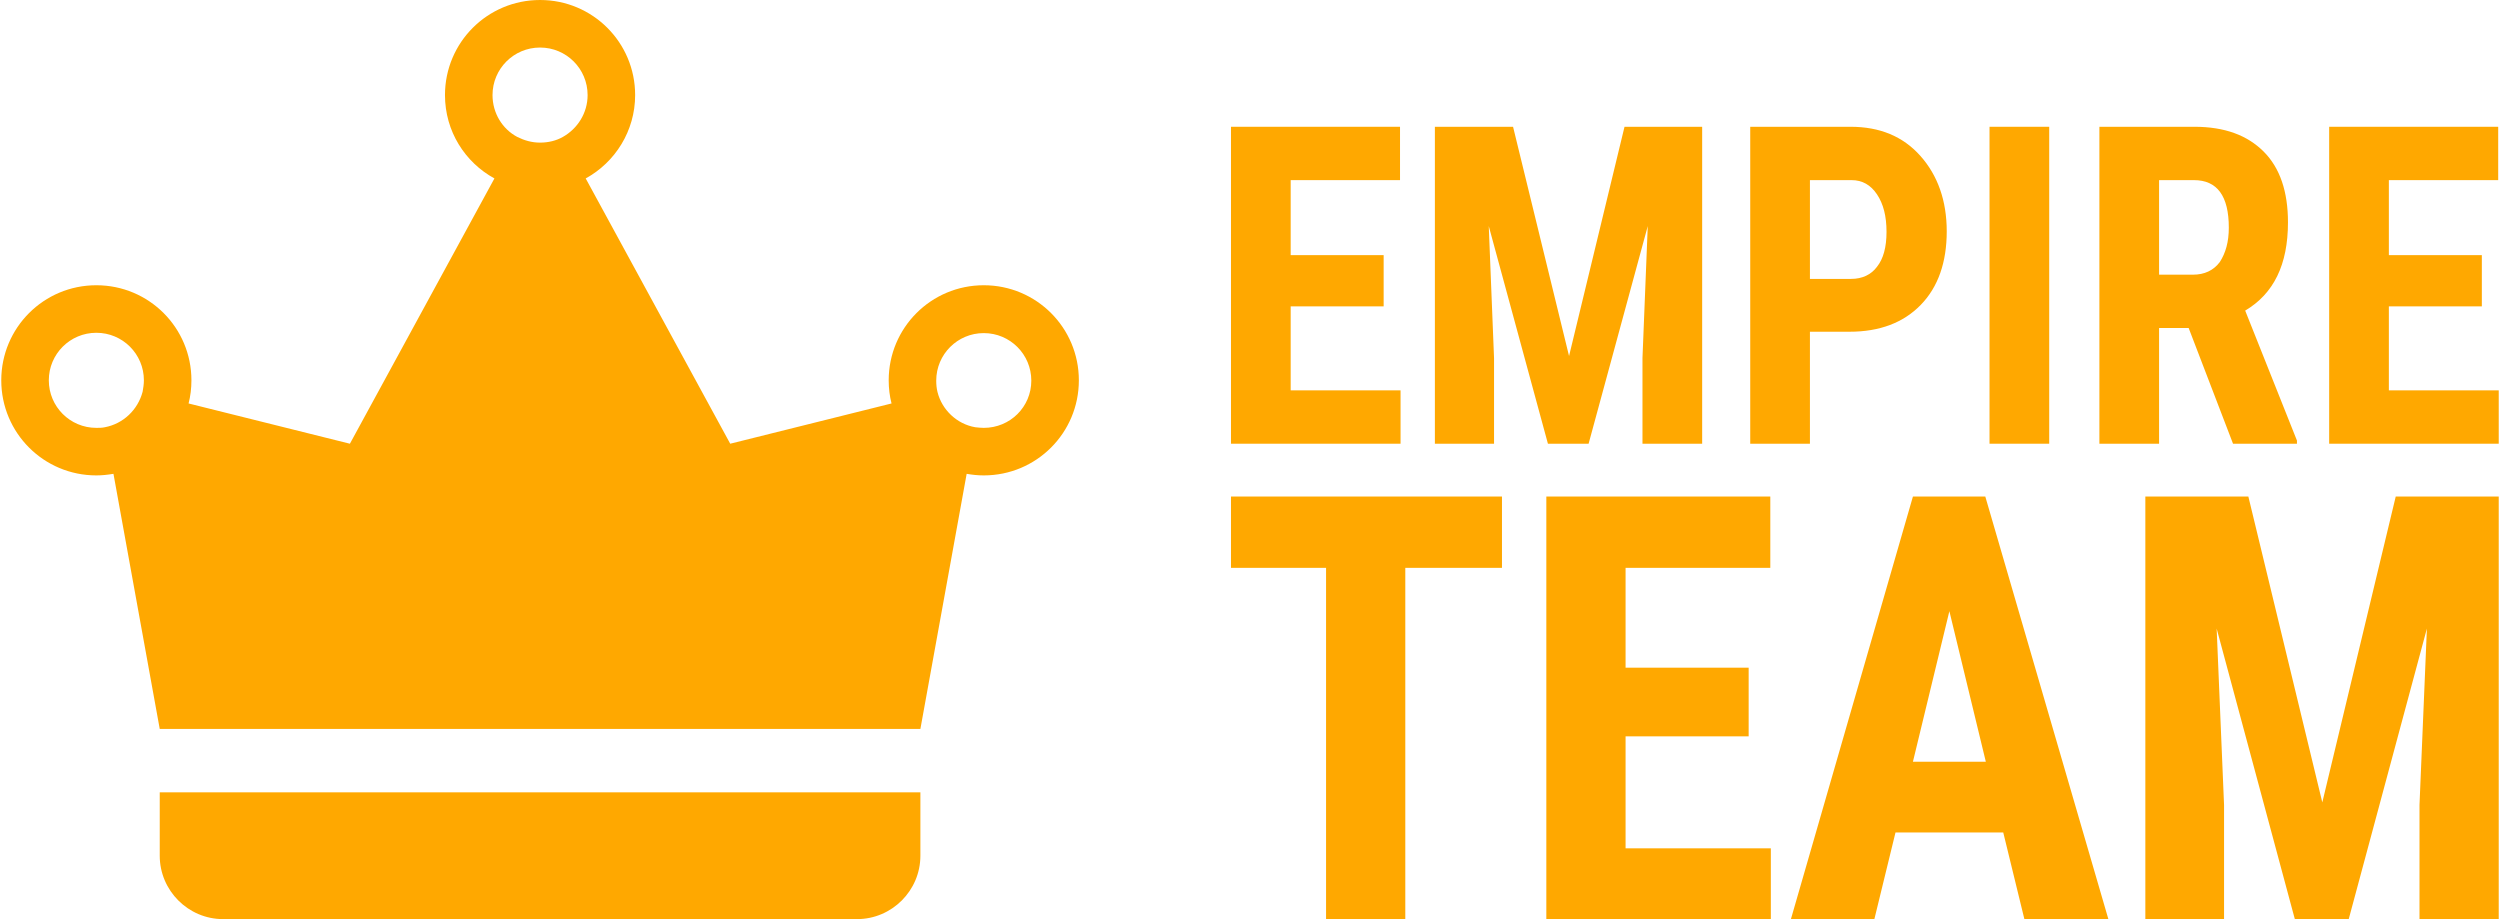 <svg width="408" height="150" viewBox="0 0 408 150" fill="none" xmlns="http://www.w3.org/2000/svg">
<path d="M160.552 46.552C151.966 46.552 145.035 53.483 145.035 62.069C145.035 63.362 145.19 64.655 145.5 65.845L119.173 72.414L95.586 29.121C100.397 26.483 103.655 21.362 103.655 15.517C103.655 6.931 96.724 0 88.138 0C79.552 0 72.621 6.931 72.621 15.517C72.621 21.414 75.879 26.483 80.69 29.121L57.104 72.414L30.776 65.845C31.086 64.655 31.241 63.362 31.241 62.069C31.241 53.483 24.311 46.552 15.724 46.552C7.138 46.552 0.207 53.483 0.207 62.069C0.207 70.655 7.138 77.586 15.724 77.586C16.655 77.586 17.586 77.483 18.517 77.328L26.069 118.966H150.207L157.759 77.328C158.638 77.483 159.569 77.586 160.552 77.586C169.138 77.586 176.069 70.655 176.069 62.069C176.069 53.483 169.138 46.552 160.552 46.552ZM17.121 69.724C16.655 69.828 16.19 69.828 15.724 69.828C11.431 69.828 7.966 66.362 7.966 62.069C7.966 57.776 11.431 54.31 15.724 54.31C20.017 54.31 23.483 57.776 23.483 62.069C23.483 62.69 23.379 63.362 23.276 63.931C22.5 66.879 20.121 69.155 17.121 69.724ZM91.862 22.345C90.776 22.965 89.483 23.276 88.138 23.276C86.793 23.276 85.552 22.914 84.414 22.345C81.983 21.052 80.379 18.465 80.379 15.517C80.379 11.224 83.845 7.759 88.138 7.759C92.431 7.759 95.897 11.224 95.897 15.517C95.897 18.465 94.242 21 91.862 22.345ZM160.552 69.828C160.086 69.828 159.621 69.776 159.155 69.724C156.155 69.207 153.724 66.879 153 63.983C152.845 63.362 152.793 62.741 152.793 62.121C152.793 57.828 156.259 54.362 160.552 54.362C164.845 54.362 168.31 57.828 168.31 62.121C168.31 66.414 164.845 69.828 160.552 69.828Z" fill="#FFA800"/>
<path d="M26.069 129.31H150.207V139.655C150.207 145.345 145.552 150 139.862 150H36.414C30.724 150 26.069 145.345 26.069 139.655V129.31Z" fill="#FFA800"/>
<path d="M225.811 50H210.638V63.707H228.569V72.414H200.897V20.69H228.483V29.397H210.638V41.638H225.811V50Z" fill="#FFA800"/>
<path d="M246.931 20.69L256.069 58.103L265.121 20.69H277.793V72.414H268.052V58.448L268.914 36.897L259.259 72.414H252.621L242.966 36.897L243.828 58.448V72.414H234.173V20.69H246.931Z" fill="#FFA800"/>
<path fill-rule="evenodd" clip-rule="evenodd" d="M295.38 54.224V72.414H285.638V20.69H302.017C306.759 20.69 310.552 22.241 313.397 25.431C316.242 28.621 317.707 32.759 317.707 37.759C317.707 42.759 316.328 46.81 313.483 49.741C310.638 52.672 306.759 54.138 301.845 54.138H295.38V54.224ZM302.104 45.517H295.38V29.397H302.19C303.914 29.397 305.293 30.172 306.328 31.724C307.362 33.276 307.88 35.259 307.88 37.845C307.88 40.345 307.362 42.241 306.328 43.535C305.38 44.828 303.914 45.517 302.104 45.517Z" fill="#FFA800"/>
<path d="M334.431 72.414H324.69V20.69H334.431V72.414Z" fill="#FFA800"/>
<path fill-rule="evenodd" clip-rule="evenodd" d="M357.19 53.535H352.362V72.414H342.621V20.69H358.138C363.052 20.69 366.759 22.069 369.431 24.741C372.104 27.414 373.397 31.293 373.397 36.293C373.397 43.19 371.069 47.931 366.414 50.69L374.862 71.897V72.414H364.431L357.19 53.535ZM357.879 44.828H352.362V29.397H358.052C361.845 29.397 363.742 31.983 363.742 37.155C363.742 39.483 363.224 41.293 362.276 42.759C361.242 44.138 359.776 44.828 357.879 44.828Z" fill="#FFA800"/>
<path d="M405.035 50H389.862V63.707H407.793V72.414H380.121V20.69H407.707V29.397H389.862V41.638H405.035V50Z" fill="#FFA800"/>
<path d="M366.931 81.034L379 130.948L390.983 81.034H407.793V150H394.862V131.379L396.069 102.586L383.311 150H374.517L361.759 102.586L362.966 131.379V150H350.121V81.034H366.931Z" fill="#FFA800"/>
<path fill-rule="evenodd" clip-rule="evenodd" d="M326.931 135.862H309.345L305.897 150H292.276L312.19 81.034H324L344.086 150H330.38L326.931 135.862ZM324.086 124.31H312.19L318.138 99.742L324.086 124.31Z" fill="#FFA800"/>
<path d="M285.38 120.172H265.293V138.448H289V150H252.362V81.034H288.914V92.672H265.293V108.966H285.38V120.172Z" fill="#FFA800"/>
<path d="M245.121 92.672H229.345V150H216.414V92.672H200.897V81.034H245.121V92.672Z" fill="#FFA800"/>
</svg>
